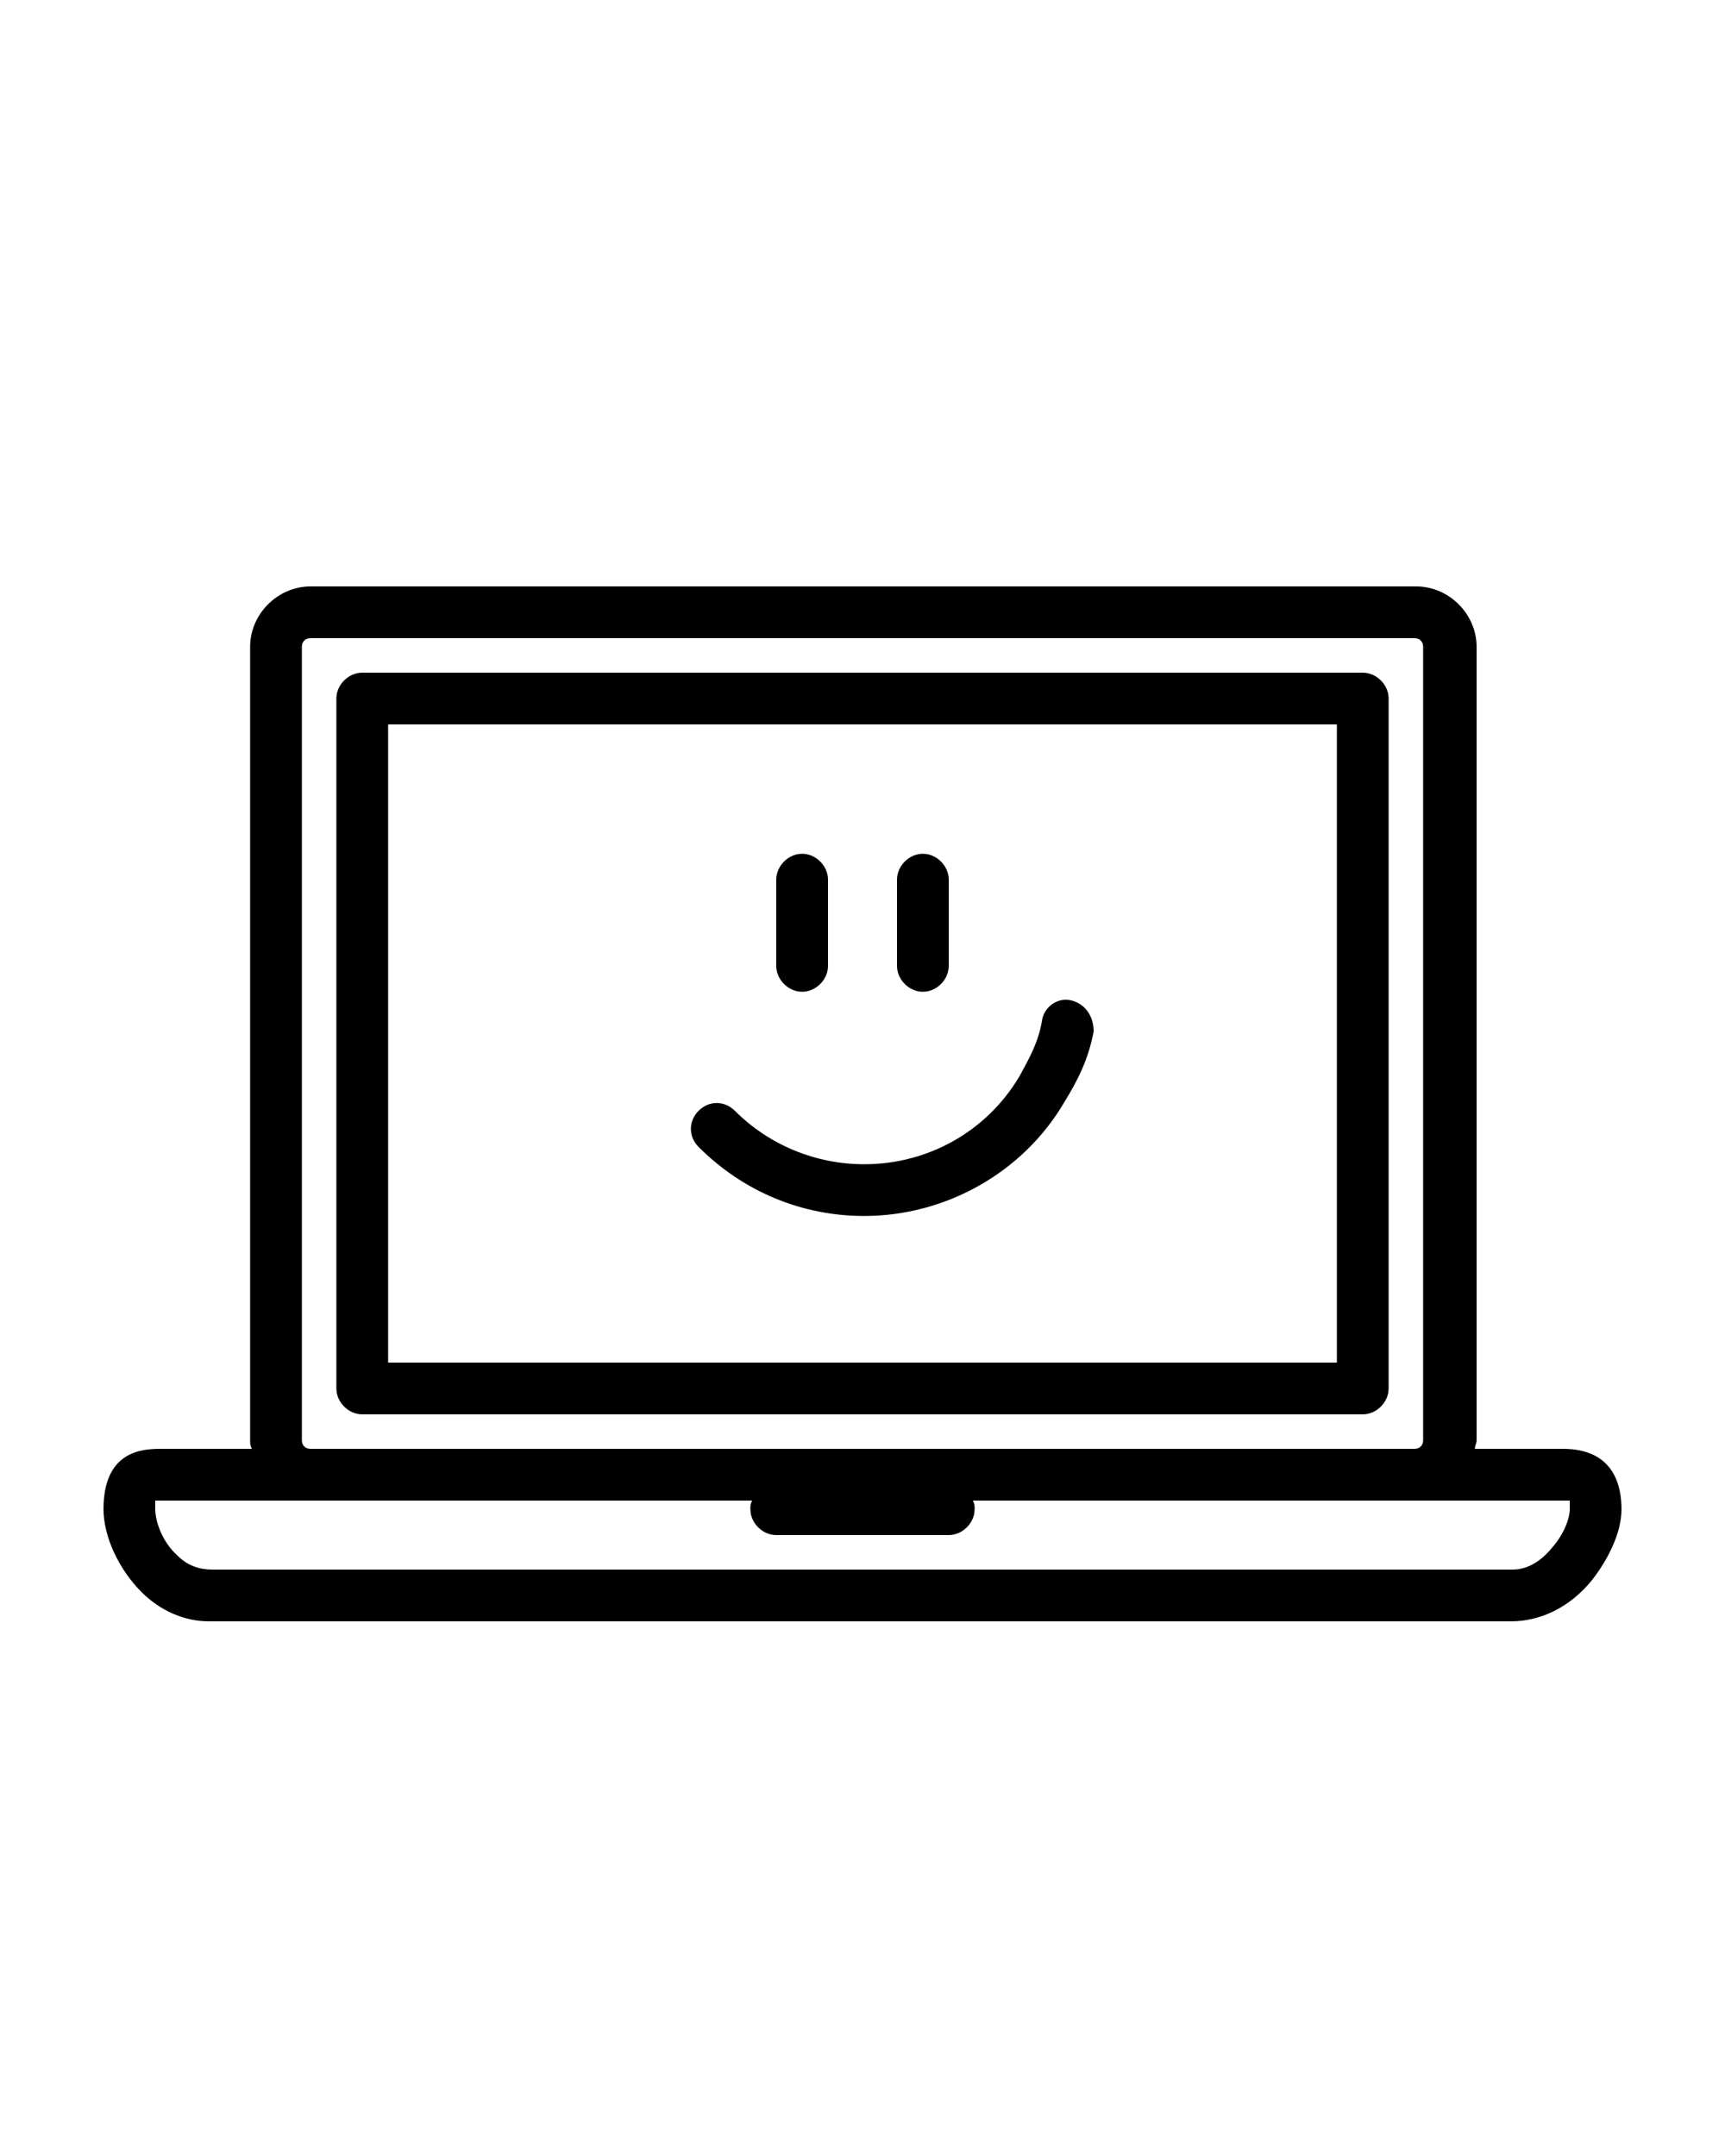 <?xml version="1.0" encoding="utf-8"?>
<!-- Generator: Adobe Illustrator 20.0.0, SVG Export Plug-In . SVG Version: 6.00 Build 0)  -->
<svg version="1.1" id="Layer_1" xmlns="http://www.w3.org/2000/svg" xmlns:xlink="http://www.w3.org/1999/xlink" x="0px" y="0px"
	 viewBox="0 0 100 125" style="enable-background:new 0 0 100 125;" xml:space="preserve">
<g>
	<path d="M46.5,57.5c0.8,0,1.5-0.7,1.5-1.5v-5c0-0.8-0.7-1.5-1.5-1.5S45,50.2,45,51v5C45,56.8,45.7,57.5,46.5,57.5z"/>
	<path d="M53.5,57.5c0.8,0,1.5-0.7,1.5-1.5v-5c0-0.8-0.7-1.5-1.5-1.5S52,50.2,52,51v5C52,56.8,52.7,57.5,53.5,57.5z"/>
	<path d="M62.1,58c-0.8-0.2-1.6,0.4-1.7,1.2c-0.2,1.2-0.7,2.1-1.3,3.2c-1.9,3.2-5.3,5.1-9,5.1c-2.8,0-5.5-1.1-7.5-3.1
		c-0.6-0.6-1.5-0.6-2.1,0s-0.6,1.5,0,2.1c2.6,2.6,6,4,9.6,4c4.7,0,9.2-2.5,11.6-6.6c0.8-1.3,1.4-2.5,1.7-4.1
		C63.4,58.9,62.9,58.2,62.1,58z"/>
	<path d="M21,82h58c0.8,0,1.5-0.7,1.5-1.5v-40c0-0.8-0.7-1.5-1.5-1.5H21c-0.8,0-1.5,0.7-1.5,1.5v40C19.5,81.3,20.2,82,21,82z
		 M22.5,42h55v37h-55V42z"/>
	<path d="M90.6,84h-5.1c0-0.2,0.1-0.3,0.1-0.5v-46c0-1.9-1.6-3.5-3.5-3.5H18c-1.9,0-3.5,1.6-3.5,3.5v46c0,0.2,0,0.3,0.1,0.5H9.4
		c-1,0-3.4,0-3.4,3.5c0,1.6,0.9,3.5,2.2,4.8c1.1,1.1,2.5,1.7,3.9,1.7c0.1,0,0.1,0,0.2,0h75.3l0,0c1.7,0,3.4-0.8,4.7-2.4
		c1-1.3,1.7-2.8,1.7-4.1C94,86.2,93.6,84,90.6,84z M17.5,37.5c0-0.3,0.2-0.5,0.5-0.5h64c0.3,0,0.5,0.2,0.5,0.5v46
		c0,0.3-0.2,0.5-0.5,0.5H18c-0.3,0-0.5-0.2-0.5-0.5V37.5z M90,89.7c-0.4,0.5-1.2,1.3-2.3,1.3l0,0l0,0H12.3c-0.7,0-1.4-0.2-2-0.8
		c-0.9-0.8-1.3-2-1.3-2.7c0-0.2,0-0.4,0-0.5c0.1,0,0.3,0,0.4,0H18h25.6c-0.1,0.2-0.1,0.3-0.1,0.5c0,0.8,0.7,1.5,1.5,1.5h10
		c0.8,0,1.5-0.7,1.5-1.5c0-0.2,0-0.3-0.1-0.5H82h8.6c0.2,0,0.3,0,0.4,0c0,0.1,0,0.2,0,0.5C91,88,90.7,88.9,90,89.7z"/>
</g>
</svg>
